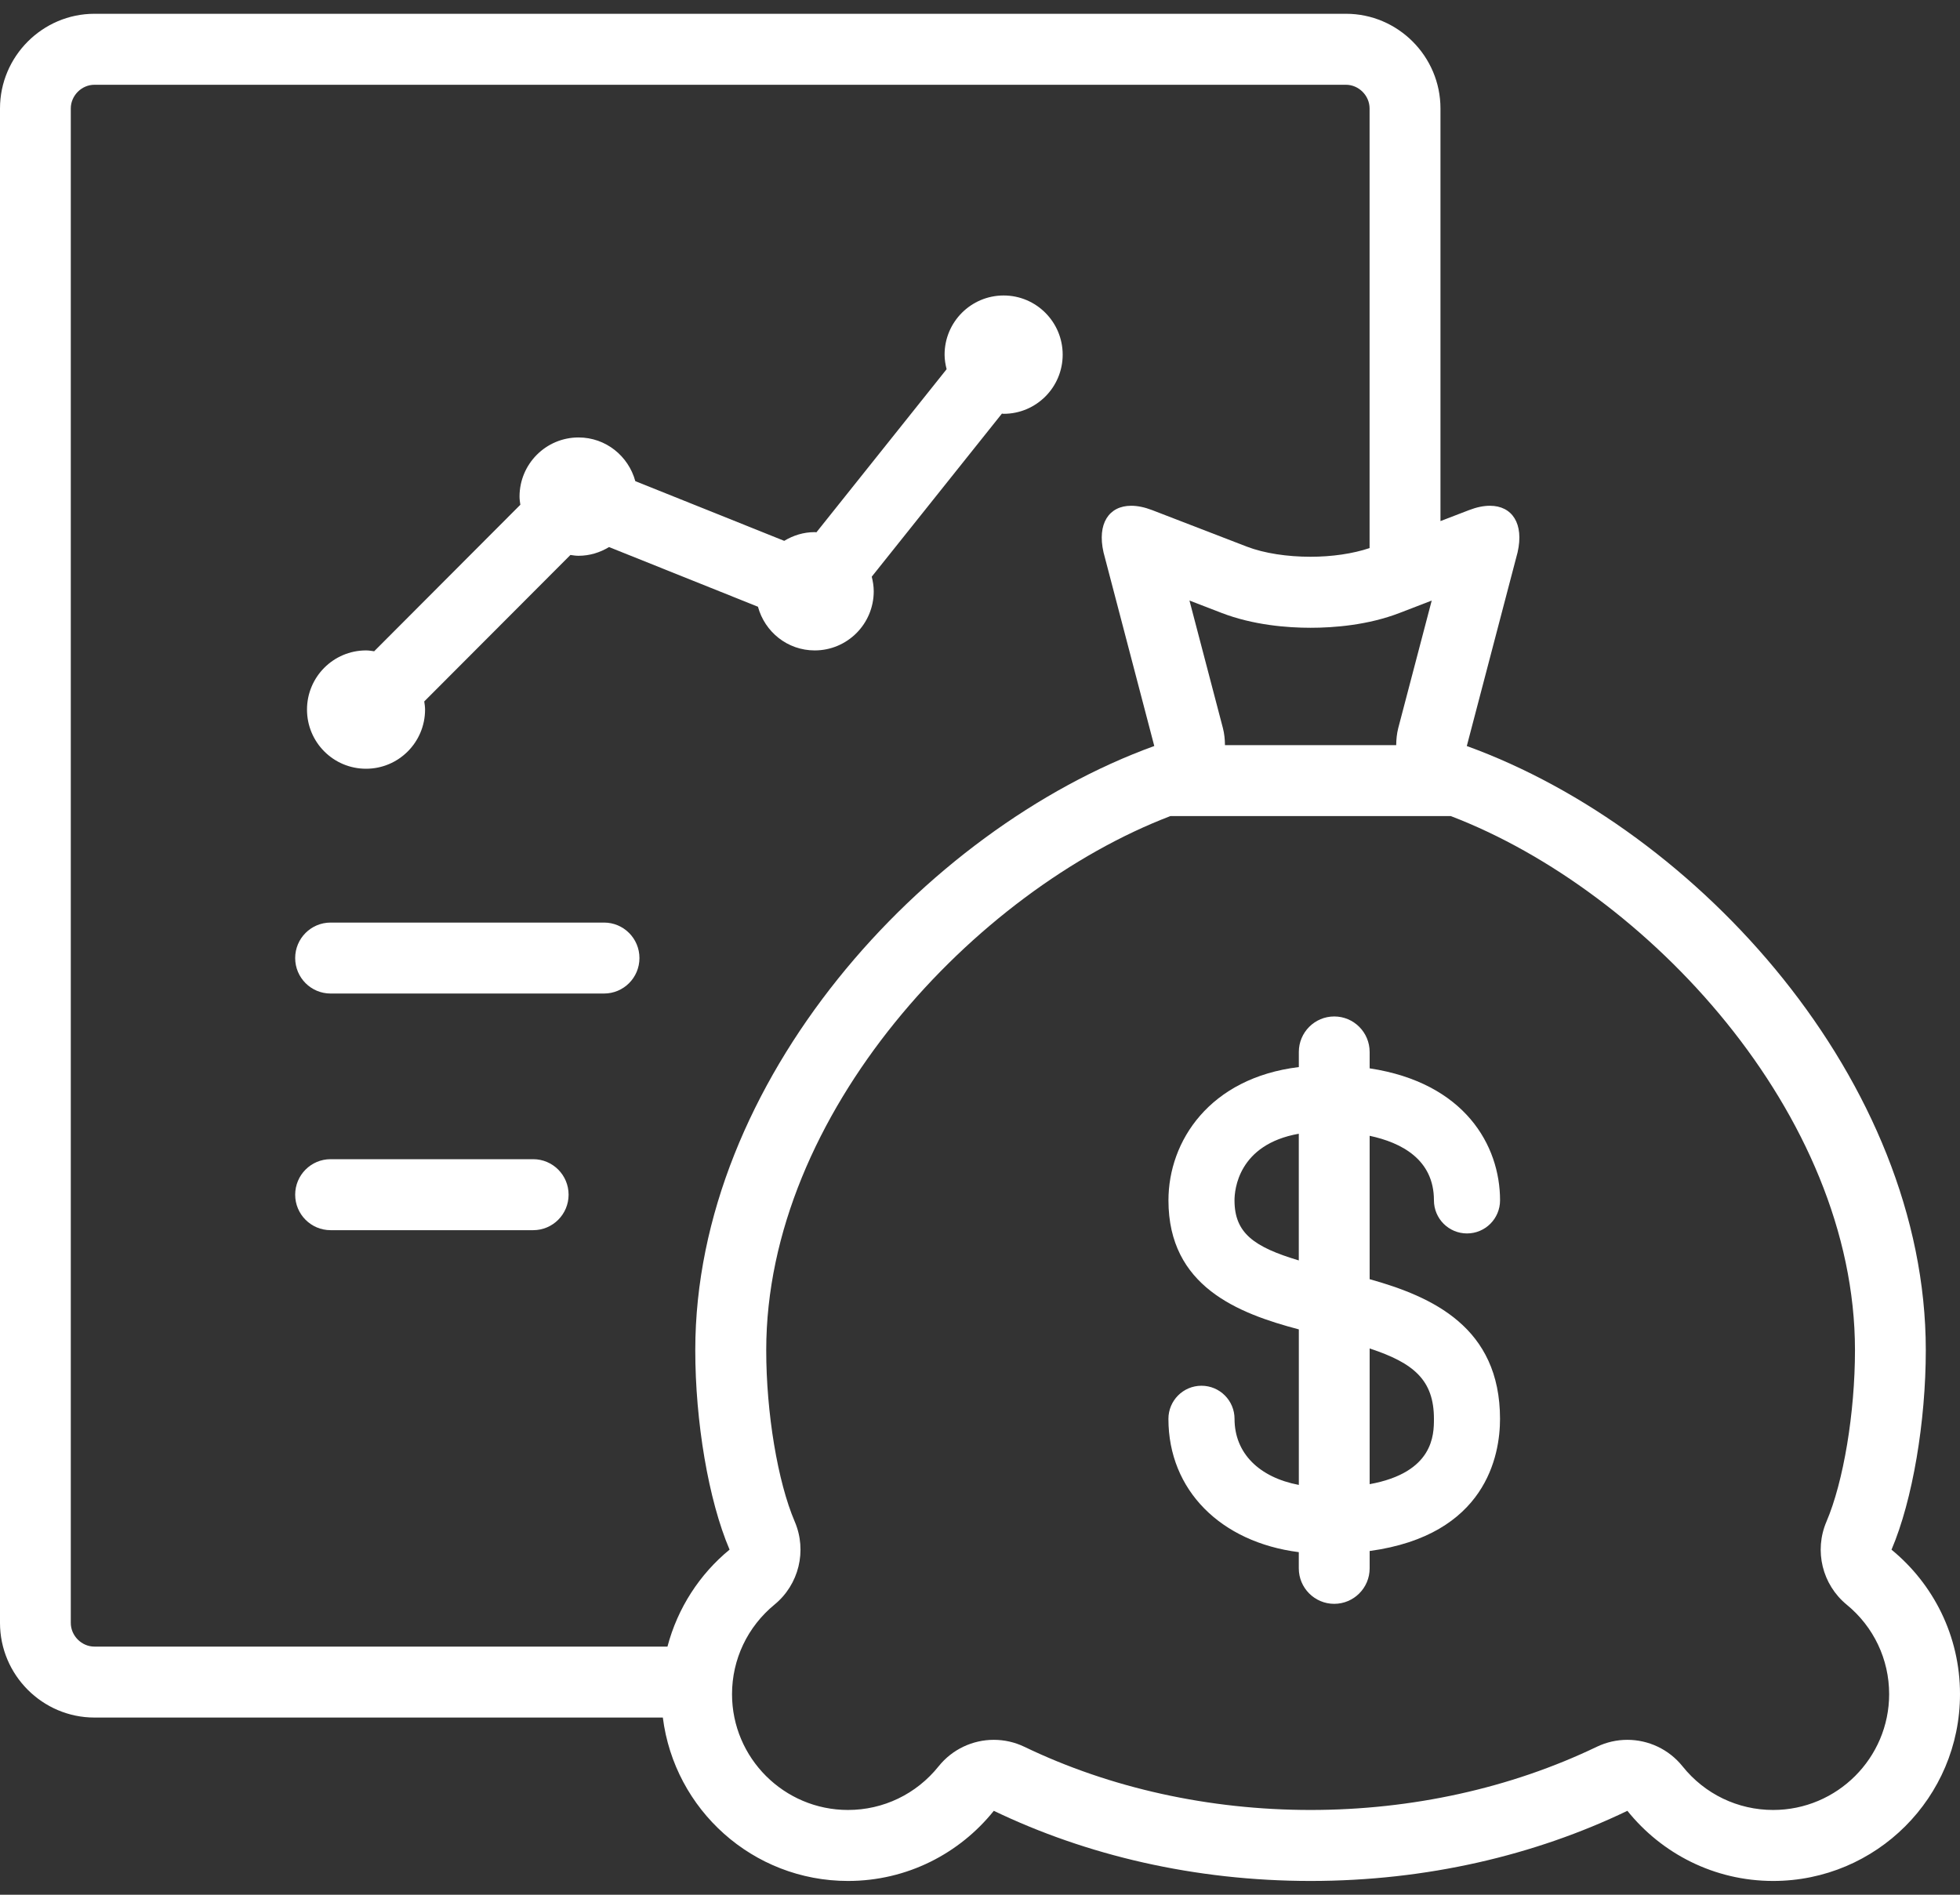 <svg width="60" height="58" viewBox="0 0 60 58" fill="none" xmlns="http://www.w3.org/2000/svg">
<rect x="0" y="0" width="60" height="58" fill="#333333" stroke="none"/>
<path d="M18.491 28.241H10.12C9.521 28.241 9.036 28.727 9.036 29.327C9.036 29.927 9.521 30.413 10.12 30.413H18.491C19.09 30.413 19.575 29.927 19.575 29.327C19.575 28.727 19.09 28.241 18.491 28.241Z" fill="white"/>
<path d="M16.322 35.484H10.12C9.521 35.484 9.036 35.971 9.036 36.571C9.036 37.17 9.521 37.657 10.12 37.657H16.322C16.921 37.657 17.406 37.17 17.406 36.571C17.406 35.971 16.921 35.484 16.322 35.484Z" fill="white"/>
<path d="M57.903 47.438C58.552 45.92 58.953 43.507 58.953 41.329C58.953 33.118 52.005 25.409 44.902 22.837L46.457 16.907C46.657 16.029 46.291 15.482 45.609 15.482C45.418 15.482 45.203 15.525 44.968 15.616L44.096 15.951V3.32C44.096 1.726 42.795 0.422 41.205 0.422H2.891C1.301 0.422 0 1.726 0 3.32V49.679C0 51.273 1.301 52.576 2.891 52.576H20.291C20.645 55.396 23.045 57.578 25.96 57.578C27.767 57.578 29.375 56.738 30.423 55.431C33.254 56.792 36.572 57.578 40.12 57.578C43.669 57.578 46.987 56.792 49.818 55.431C50.867 56.738 52.475 57.578 54.281 57.578C57.439 57.578 60 55.018 60 51.859C60 50.078 59.184 48.487 57.904 47.438L57.903 47.438ZM37.435 22.284L36.412 18.383L37.387 18.759C38.364 19.137 39.413 19.217 40.12 19.217C40.828 19.217 41.876 19.138 42.852 18.76L43.828 18.384L42.804 22.285C42.759 22.46 42.743 22.634 42.741 22.809H37.499C37.497 22.634 37.481 22.459 37.435 22.284H37.435ZM20.434 50.404H2.89C2.498 50.404 2.167 50.072 2.167 49.679V3.32C2.167 2.927 2.498 2.595 2.89 2.595H41.203C41.595 2.595 41.926 2.927 41.926 3.32V16.777C41.41 16.951 40.768 17.043 40.119 17.043C39.411 17.043 38.703 16.939 38.166 16.732L35.27 15.615C35.035 15.525 34.82 15.482 34.629 15.482C33.947 15.482 33.582 16.029 33.781 16.907L35.335 22.836C28.233 25.41 21.286 33.118 21.284 41.327C21.283 43.505 21.685 45.92 22.334 47.436C21.417 48.188 20.744 49.223 20.433 50.403L20.434 50.404ZM54.28 55.405C53.198 55.405 52.187 54.919 51.507 54.07C51.085 53.543 50.457 53.258 49.816 53.258C49.5 53.258 49.179 53.328 48.879 53.472C46.249 54.736 43.221 55.405 40.119 55.405C37.017 55.405 33.989 54.737 31.36 53.472C31.059 53.327 30.739 53.258 30.422 53.258C29.781 53.258 29.154 53.544 28.732 54.07C28.052 54.919 27.041 55.405 25.959 55.405C24.002 55.405 22.409 53.815 22.409 51.86C22.409 50.795 22.883 49.797 23.71 49.118C24.457 48.505 24.71 47.471 24.33 46.581C23.806 45.358 23.455 43.246 23.456 41.329C23.457 34.093 29.83 27.276 35.828 24.981H44.412C50.411 27.276 56.785 34.093 56.785 41.329C56.785 43.248 56.434 45.359 55.911 46.581C55.531 47.472 55.783 48.506 56.531 49.12C57.358 49.797 57.831 50.795 57.831 51.858C57.831 53.815 56.237 55.405 54.28 55.405L54.28 55.405Z" fill="white"/>
<path d="M43.896 36.743C43.896 37.303 44.348 37.757 44.908 37.757C45.468 37.757 45.92 37.303 45.92 36.743C45.92 35.068 44.846 33.146 41.928 32.703V32.202C41.928 31.602 41.443 31.115 40.844 31.115C40.245 31.115 39.76 31.602 39.76 32.202V32.664C37.028 32.997 35.769 34.931 35.769 36.744C35.769 39.379 37.898 40.202 39.76 40.694V45.455C38.546 45.224 37.792 44.485 37.792 43.433C37.792 42.873 37.339 42.419 36.78 42.419C36.22 42.419 35.768 42.873 35.768 43.433C35.768 45.619 37.373 47.209 39.759 47.513V48.009C39.759 48.608 40.244 49.095 40.843 49.095C41.442 49.095 41.928 48.608 41.928 48.009V47.478C45.492 46.992 45.919 44.55 45.919 43.434C45.919 40.624 43.841 39.692 41.928 39.157V34.768C42.894 34.974 43.896 35.488 43.896 36.743V36.743ZM37.791 36.743C37.791 36.432 37.898 35.034 39.759 34.705V38.583C38.386 38.172 37.791 37.747 37.791 36.743V36.743ZM43.896 43.433C43.896 43.918 43.888 45.075 41.928 45.432V41.278C43.279 41.722 43.896 42.246 43.896 43.433Z" fill="white"/>
<path d="M11.205 23.532C12.203 23.532 13.012 22.722 13.012 21.721C13.012 21.636 12.999 21.555 12.987 21.472L17.462 16.988C17.544 17 17.625 17.013 17.71 17.013C18.053 17.013 18.37 16.912 18.644 16.746L23.203 18.573C23.412 19.343 24.106 19.91 24.94 19.91C25.938 19.91 26.747 19.101 26.747 18.099C26.747 17.944 26.722 17.797 26.686 17.653L30.671 12.661C30.689 12.662 30.705 12.667 30.724 12.667C31.721 12.667 32.531 11.857 32.531 10.856C32.531 9.856 31.721 9.045 30.724 9.045C29.725 9.045 28.916 9.856 28.916 10.856C28.916 11.011 28.942 11.159 28.978 11.302L24.993 16.294C24.975 16.294 24.959 16.289 24.94 16.289C24.597 16.289 24.28 16.39 24.007 16.556L19.448 14.728C19.239 13.96 18.544 13.391 17.711 13.391C16.712 13.391 15.904 14.203 15.904 15.202C15.904 15.288 15.917 15.369 15.929 15.451L11.454 19.936C11.372 19.924 11.291 19.91 11.206 19.91C10.207 19.91 9.398 20.722 9.398 21.721C9.398 22.722 10.206 23.532 11.205 23.532H11.205Z" fill="white"/>
</svg>
